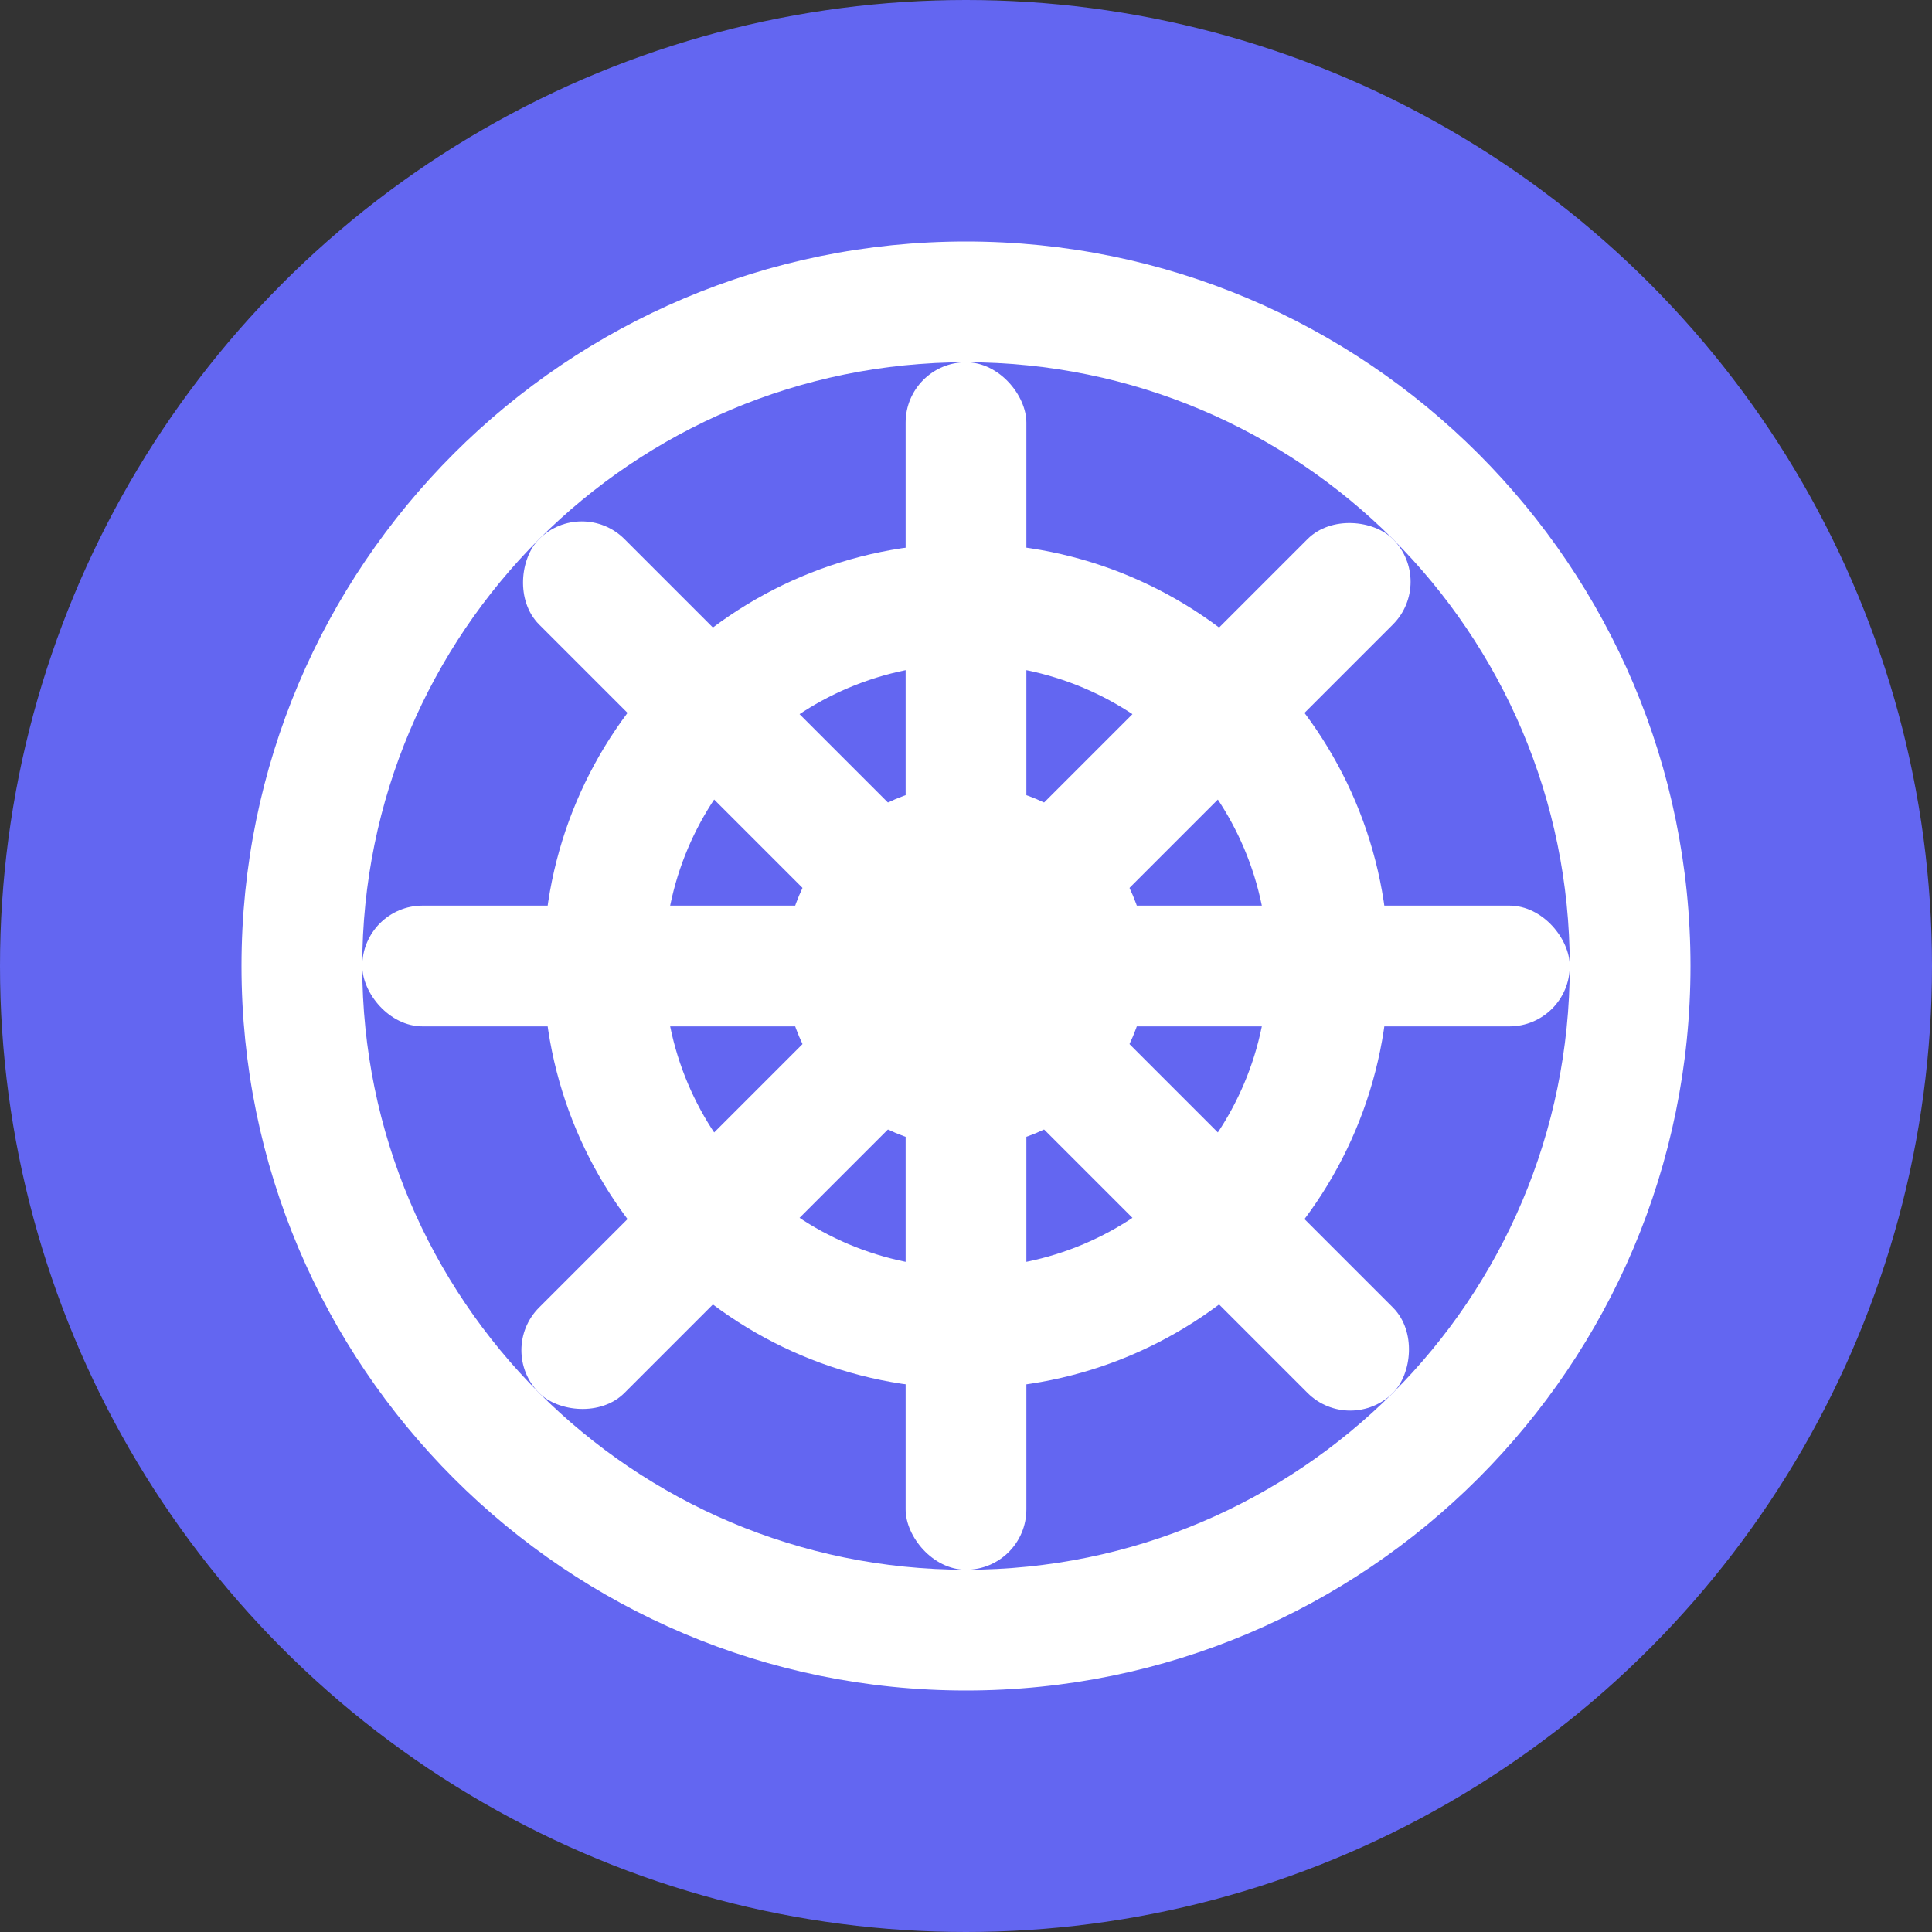 <?xml version="1.0" encoding="UTF-8"?>
<svg width="32px" height="32px" viewBox="0 0 32 32" version="1.1" xmlns="http://www.w3.org/2000/svg">
    <rect x="0" y="0" width="32" height="32" fill="#333333" stroke="none"/>
    <title>Augment Icon</title>
    <g id="Augment-Icon" stroke="none" stroke-width="1" fill="none" fill-rule="evenodd">
        <circle id="Background" fill="#6366F1" cx="16" cy="16" r="16"></circle>
        <g id="Logo" transform="translate(4, 4)" fill="#FFFFFF">
            <path d="M12,0 C18.627,0 24,5.373 24,12 C24,18.627 18.627,24 12,24 C5.373,24 0,18.627 0,12 C0,5.373 5.373,0 12,0 Z M12,2 C6.477,2 2,6.477 2,12 C2,17.523 6.477,22 12,22 C17.523,22 22,17.523 22,12 C22,6.477 17.523,2 12,2 Z" id="Circle" fill-rule="nonzero"></path>
            <path d="M12,5 C15.866,5 19,8.134 19,12 C19,15.866 15.866,19 12,19 C8.134,19 5,15.866 5,12 C5,8.134 8.134,5 12,5 Z M12,7 C9.239,7 7,9.239 7,12 C7,14.761 9.239,17 12,17 C14.761,17 17,14.761 17,12 C17,9.239 14.761,7 12,7 Z" id="Inner-Circle" fill-rule="nonzero"></path>
            <circle id="Center" cx="12" cy="12" r="3"></circle>
            <rect id="Bar-1" x="2" y="11" width="20" height="2" rx="1"></rect>
            <rect id="Bar-2" x="11" y="2" width="2" height="20" rx="1"></rect>
            <rect id="Bar-3" transform="translate(12, 12) rotate(45) translate(-12, -12) " x="2" y="11" width="20" height="2" rx="1"></rect>
            <rect id="Bar-4" transform="translate(12, 12) rotate(-45) translate(-12, -12) " x="2" y="11" width="20" height="2" rx="1"></rect>
        </g>
    </g>
</svg>
